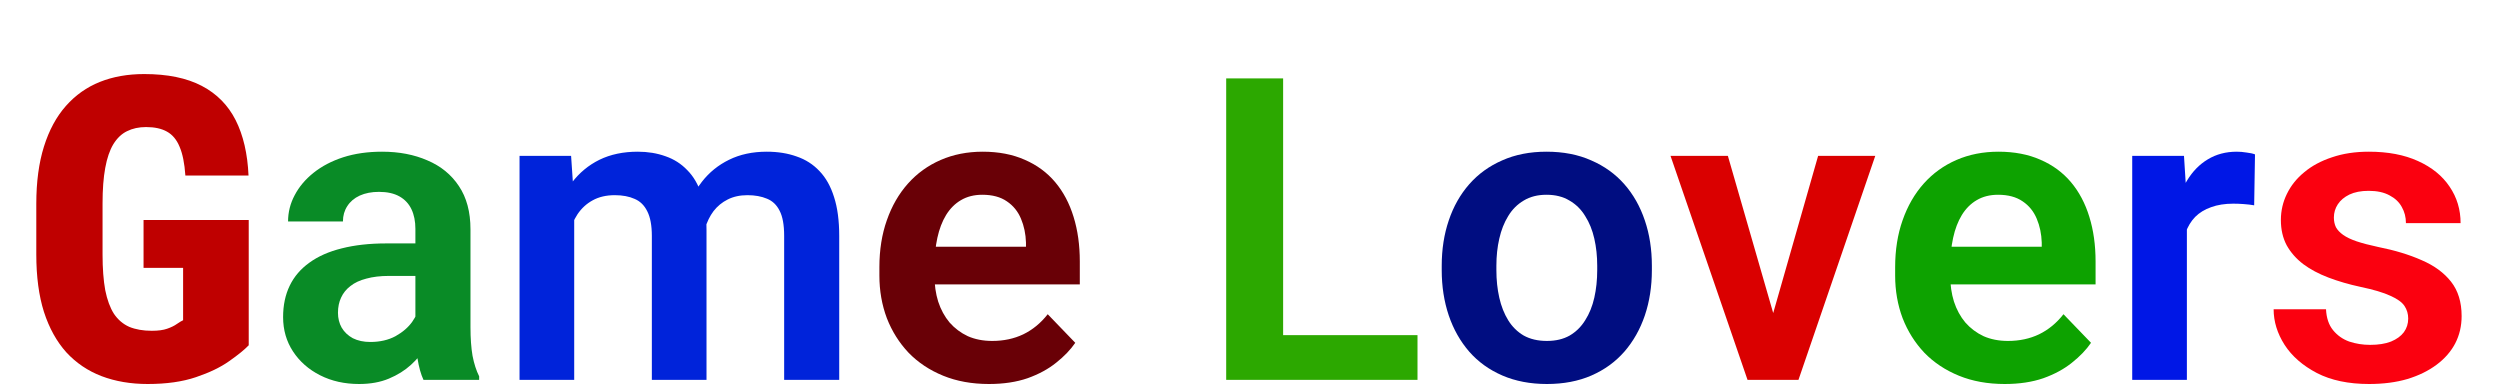 <svg width="283" height="44" viewBox="0 0 283 44" fill="none" xmlns="http://www.w3.org/2000/svg">
<g filter="url(#filter0_di_8_3)">
<path d="M28.156 16.906V31.086C27.656 31.602 26.914 32.203 25.93 32.891C24.961 33.578 23.711 34.18 22.18 34.695C20.664 35.211 18.844 35.469 16.719 35.469C14.797 35.469 13.055 35.172 11.492 34.578C9.945 33.984 8.617 33.086 7.508 31.883C6.414 30.664 5.57 29.141 4.977 27.312C4.398 25.484 4.109 23.312 4.109 20.797V15.078C4.109 12.594 4.398 10.43 4.977 8.586C5.555 6.742 6.383 5.211 7.461 3.992C8.539 2.773 9.82 1.867 11.305 1.273C12.789 0.68 14.461 0.383 16.32 0.383C18.961 0.383 21.133 0.828 22.836 1.719C24.539 2.609 25.82 3.906 26.68 5.609C27.539 7.312 28.023 9.398 28.133 11.867H20.984C20.891 10.492 20.672 9.406 20.328 8.609C20 7.812 19.523 7.242 18.898 6.898C18.289 6.555 17.5 6.383 16.531 6.383C15.719 6.383 15 6.539 14.375 6.852C13.766 7.148 13.25 7.641 12.828 8.328C12.422 9 12.117 9.891 11.914 11C11.711 12.094 11.609 13.438 11.609 15.031V20.797C11.609 22.391 11.711 23.742 11.914 24.852C12.133 25.945 12.461 26.836 12.898 27.523C13.352 28.195 13.93 28.688 14.633 29C15.352 29.297 16.203 29.445 17.188 29.445C17.906 29.445 18.484 29.367 18.922 29.211C19.375 29.055 19.742 28.875 20.023 28.672C20.32 28.469 20.555 28.328 20.727 28.25V22.32H16.25V16.906H28.156Z" fill="#BF0000"/>
<path d="M47.023 29.609V17.914C47.023 17.055 46.875 16.312 46.578 15.688C46.281 15.062 45.828 14.578 45.219 14.234C44.609 13.891 43.836 13.719 42.898 13.719C42.07 13.719 41.344 13.859 40.719 14.141C40.109 14.422 39.641 14.82 39.312 15.336C38.984 15.836 38.82 16.414 38.82 17.07H32.609C32.609 16.023 32.859 15.031 33.359 14.094C33.859 13.141 34.57 12.297 35.492 11.562C36.43 10.812 37.547 10.227 38.844 9.805C40.156 9.383 41.625 9.172 43.25 9.172C45.172 9.172 46.883 9.5 48.383 10.156C49.898 10.797 51.086 11.766 51.945 13.062C52.82 14.359 53.258 15.992 53.258 17.961V29.023C53.258 30.289 53.336 31.375 53.492 32.281C53.664 33.172 53.914 33.945 54.242 34.602V35H47.938C47.641 34.359 47.414 33.547 47.258 32.562C47.102 31.562 47.023 30.578 47.023 29.609ZM47.891 19.555L47.938 23.234H44.023C43.055 23.234 42.203 23.336 41.469 23.539C40.734 23.727 40.133 24.008 39.664 24.383C39.195 24.742 38.844 25.18 38.609 25.695C38.375 26.195 38.258 26.766 38.258 27.406C38.258 28.031 38.398 28.594 38.68 29.094C38.977 29.594 39.398 29.992 39.945 30.289C40.508 30.57 41.164 30.711 41.914 30.711C43.008 30.711 43.961 30.492 44.773 30.055C45.586 29.602 46.219 29.055 46.672 28.414C47.125 27.773 47.367 27.164 47.398 26.586L49.18 29.258C48.961 29.898 48.633 30.578 48.195 31.297C47.758 32.016 47.195 32.688 46.508 33.312C45.82 33.938 44.992 34.453 44.023 34.859C43.055 35.266 41.93 35.469 40.648 35.469C39.008 35.469 37.539 35.141 36.242 34.484C34.945 33.828 33.922 32.93 33.172 31.789C32.422 30.648 32.047 29.352 32.047 27.898C32.047 26.555 32.297 25.367 32.797 24.336C33.297 23.305 34.039 22.438 35.023 21.734C36.008 21.016 37.227 20.477 38.68 20.117C40.148 19.742 41.828 19.555 43.719 19.555H47.891Z" fill="#098B26"/>
<path d="M65 14.844V35H58.812V9.641H64.648L65 14.844ZM64.086 21.406H62.188C62.188 19.641 62.398 18.016 62.82 16.531C63.258 15.047 63.898 13.758 64.742 12.664C65.586 11.555 66.625 10.695 67.859 10.086C69.109 9.477 70.555 9.172 72.195 9.172C73.336 9.172 74.383 9.344 75.336 9.688C76.289 10.016 77.109 10.539 77.797 11.258C78.5 11.961 79.039 12.883 79.414 14.023C79.789 15.148 79.977 16.5 79.977 18.078V35H73.789V18.711C73.789 17.523 73.617 16.594 73.273 15.922C72.945 15.25 72.469 14.781 71.844 14.516C71.219 14.234 70.469 14.094 69.594 14.094C68.625 14.094 67.789 14.289 67.086 14.68C66.398 15.055 65.828 15.578 65.375 16.25C64.938 16.922 64.609 17.695 64.391 18.57C64.188 19.445 64.086 20.391 64.086 21.406ZM79.508 20.258L76.953 20.727C76.969 19.133 77.188 17.641 77.609 16.25C78.031 14.844 78.648 13.617 79.461 12.57C80.289 11.508 81.312 10.68 82.531 10.086C83.766 9.477 85.188 9.172 86.797 9.172C88.047 9.172 89.172 9.352 90.172 9.711C91.188 10.055 92.055 10.609 92.773 11.375C93.492 12.125 94.039 13.102 94.414 14.305C94.805 15.508 95 16.977 95 18.711V35H88.766V18.688C88.766 17.453 88.594 16.508 88.25 15.852C87.922 15.195 87.445 14.742 86.82 14.492C86.195 14.227 85.461 14.094 84.617 14.094C83.758 14.094 83.008 14.258 82.367 14.586C81.742 14.898 81.211 15.336 80.773 15.898C80.352 16.461 80.031 17.117 79.812 17.867C79.609 18.602 79.508 19.398 79.508 20.258Z" fill="#0023DA"/>
<path d="M111.945 35.469C110.023 35.469 108.297 35.156 106.766 34.531C105.234 33.906 103.93 33.039 102.852 31.93C101.789 30.805 100.969 29.5 100.391 28.016C99.828 26.516 99.547 24.906 99.547 23.188V22.25C99.547 20.297 99.828 18.523 100.391 16.93C100.953 15.32 101.75 13.938 102.781 12.781C103.812 11.625 105.047 10.734 106.484 10.109C107.922 9.484 109.508 9.172 111.242 9.172C113.039 9.172 114.625 9.477 116 10.086C117.375 10.68 118.523 11.523 119.445 12.617C120.367 13.711 121.062 15.023 121.531 16.555C122 18.07 122.234 19.75 122.234 21.594V24.195H102.359V19.93H116.141V19.461C116.109 18.477 115.922 17.578 115.578 16.766C115.234 15.938 114.703 15.281 113.984 14.797C113.266 14.297 112.336 14.047 111.195 14.047C110.273 14.047 109.469 14.25 108.781 14.656C108.109 15.047 107.547 15.609 107.094 16.344C106.656 17.062 106.328 17.922 106.109 18.922C105.891 19.922 105.781 21.031 105.781 22.25V23.188C105.781 24.25 105.922 25.234 106.203 26.141C106.5 27.047 106.93 27.836 107.492 28.508C108.07 29.164 108.758 29.68 109.555 30.055C110.367 30.414 111.289 30.594 112.32 30.594C113.617 30.594 114.789 30.344 115.836 29.844C116.898 29.328 117.82 28.57 118.602 27.57L121.719 30.805C121.188 31.586 120.469 32.336 119.562 33.055C118.672 33.773 117.594 34.359 116.328 34.812C115.062 35.25 113.602 35.469 111.945 35.469Z" fill="#690006"/>
<path d="M160.461 29.938V35H143.305V29.938H160.461ZM145.25 0.875V35H138.805V0.875H145.25Z" fill="#2CA800"/>
<path d="M163.203 22.578V22.086C163.203 20.227 163.469 18.516 164 16.953C164.531 15.375 165.305 14.008 166.32 12.852C167.336 11.695 168.578 10.797 170.047 10.156C171.516 9.5 173.188 9.172 175.062 9.172C176.969 9.172 178.656 9.5 180.125 10.156C181.609 10.797 182.859 11.695 183.875 12.852C184.891 14.008 185.664 15.375 186.195 16.953C186.727 18.516 186.992 20.227 186.992 22.086V22.578C186.992 24.422 186.727 26.133 186.195 27.711C185.664 29.273 184.891 30.641 183.875 31.812C182.859 32.969 181.617 33.867 180.148 34.508C178.68 35.148 177 35.469 175.109 35.469C173.234 35.469 171.555 35.148 170.07 34.508C168.586 33.867 167.336 32.969 166.32 31.812C165.305 30.641 164.531 29.273 164 27.711C163.469 26.133 163.203 24.422 163.203 22.578ZM169.391 22.086V22.578C169.391 23.688 169.5 24.727 169.719 25.695C169.938 26.664 170.273 27.516 170.727 28.25C171.18 28.984 171.766 29.562 172.484 29.984C173.219 30.391 174.094 30.594 175.109 30.594C176.109 30.594 176.969 30.391 177.688 29.984C178.406 29.562 178.992 28.984 179.445 28.25C179.914 27.516 180.258 26.664 180.477 25.695C180.695 24.727 180.805 23.688 180.805 22.578V22.086C180.805 20.992 180.695 19.969 180.477 19.016C180.258 18.047 179.914 17.195 179.445 16.461C178.992 15.711 178.398 15.125 177.664 14.703C176.945 14.266 176.078 14.047 175.062 14.047C174.062 14.047 173.203 14.266 172.484 14.703C171.766 15.125 171.18 15.711 170.727 16.461C170.273 17.195 169.938 18.047 169.719 19.016C169.5 19.969 169.391 20.992 169.391 22.086Z" fill="#000D81"/>
<path d="M199.906 30.312L205.812 9.641H212.281L203.586 35H199.648L199.906 30.312ZM195.594 9.641L201.57 30.359L201.781 35H197.82L189.102 9.641H195.594Z" fill="#DA0000"/>
<path d="M226.93 35.469C225.008 35.469 223.281 35.156 221.75 34.531C220.219 33.906 218.914 33.039 217.836 31.93C216.773 30.805 215.953 29.5 215.375 28.016C214.812 26.516 214.531 24.906 214.531 23.188V22.25C214.531 20.297 214.812 18.523 215.375 16.93C215.938 15.32 216.734 13.938 217.766 12.781C218.797 11.625 220.031 10.734 221.469 10.109C222.906 9.484 224.492 9.172 226.227 9.172C228.023 9.172 229.609 9.477 230.984 10.086C232.359 10.68 233.508 11.523 234.43 12.617C235.352 13.711 236.047 15.023 236.516 16.555C236.984 18.07 237.219 19.75 237.219 21.594V24.195H217.344V19.93H231.125V19.461C231.094 18.477 230.906 17.578 230.562 16.766C230.219 15.938 229.688 15.281 228.969 14.797C228.25 14.297 227.32 14.047 226.18 14.047C225.258 14.047 224.453 14.25 223.766 14.656C223.094 15.047 222.531 15.609 222.078 16.344C221.641 17.062 221.312 17.922 221.094 18.922C220.875 19.922 220.766 21.031 220.766 22.25V23.188C220.766 24.25 220.906 25.234 221.188 26.141C221.484 27.047 221.914 27.836 222.477 28.508C223.055 29.164 223.742 29.68 224.539 30.055C225.352 30.414 226.273 30.594 227.305 30.594C228.602 30.594 229.773 30.344 230.82 29.844C231.883 29.328 232.805 28.57 233.586 27.57L236.703 30.805C236.172 31.586 235.453 32.336 234.547 33.055C233.656 33.773 232.578 34.359 231.312 34.812C230.047 35.25 228.586 35.469 226.93 35.469Z" fill="#0DA200"/>
<path d="M247.555 14.82V35H241.367V9.641H247.227L247.555 14.82ZM255.266 9.477L255.172 15.242C254.828 15.18 254.438 15.133 254 15.102C253.578 15.07 253.18 15.055 252.805 15.055C251.852 15.055 251.016 15.188 250.297 15.453C249.578 15.703 248.977 16.07 248.492 16.555C248.023 17.039 247.664 17.633 247.414 18.336C247.164 19.023 247.023 19.805 246.992 20.68L245.656 20.516C245.656 18.906 245.82 17.414 246.148 16.039C246.477 14.664 246.953 13.461 247.578 12.43C248.203 11.398 248.984 10.602 249.922 10.039C250.875 9.461 251.969 9.172 253.203 9.172C253.547 9.172 253.914 9.203 254.305 9.266C254.711 9.312 255.031 9.383 255.266 9.477Z" fill="#0017E6"/>
<path d="M272.609 28.062C272.609 27.531 272.469 27.055 272.188 26.633C271.906 26.211 271.375 25.828 270.594 25.484C269.828 25.125 268.703 24.789 267.219 24.477C265.906 24.195 264.695 23.844 263.586 23.422C262.477 23 261.523 22.492 260.727 21.898C259.93 21.289 259.305 20.578 258.852 19.766C258.414 18.938 258.195 17.984 258.195 16.906C258.195 15.859 258.422 14.875 258.875 13.953C259.328 13.016 259.984 12.195 260.844 11.492C261.703 10.773 262.75 10.211 263.984 9.805C265.219 9.383 266.609 9.172 268.156 9.172C270.312 9.172 272.164 9.523 273.711 10.227C275.273 10.93 276.469 11.898 277.297 13.133C278.125 14.352 278.539 15.727 278.539 17.258H272.352C272.352 16.586 272.195 15.977 271.883 15.43C271.586 14.883 271.125 14.445 270.5 14.117C269.875 13.773 269.086 13.602 268.133 13.602C267.273 13.602 266.547 13.742 265.953 14.023C265.375 14.305 264.938 14.672 264.641 15.125C264.344 15.578 264.195 16.078 264.195 16.625C264.195 17.031 264.273 17.398 264.43 17.727C264.602 18.039 264.875 18.328 265.25 18.594C265.625 18.859 266.133 19.102 266.773 19.32C267.43 19.539 268.234 19.75 269.188 19.953C271.078 20.328 272.727 20.828 274.133 21.453C275.555 22.062 276.664 22.875 277.461 23.891C278.258 24.906 278.656 26.203 278.656 27.781C278.656 28.906 278.414 29.938 277.93 30.875C277.445 31.797 276.742 32.602 275.82 33.289C274.898 33.977 273.797 34.516 272.516 34.906C271.234 35.281 269.789 35.469 268.18 35.469C265.852 35.469 263.883 35.055 262.273 34.227C260.664 33.383 259.445 32.32 258.617 31.039C257.789 29.742 257.375 28.398 257.375 27.008H263.305C263.352 27.992 263.617 28.781 264.102 29.375C264.586 29.969 265.195 30.398 265.93 30.664C266.68 30.914 267.469 31.039 268.297 31.039C269.234 31.039 270.023 30.914 270.664 30.664C271.305 30.398 271.789 30.047 272.117 29.609C272.445 29.156 272.609 28.641 272.609 28.062Z" fill="#FB000F"/>
</g>
<defs>
<filter id="filter0_di_8_3" x="0.109" y="0.383" width="282.547" height="43.086" filterUnits="userSpaceOnUse" color-interpolation-filters="sRGB">
<feFlood flood-opacity="0" result="BackgroundImageFix"/>
<feColorMatrix in="SourceAlpha" type="matrix" values="0 0 0 0 0 0 0 0 0 0 0 0 0 0 0 0 0 0 127 0" result="hardAlpha"/>
<feOffset dy="4"/>
<feGaussianBlur stdDeviation="2"/>
<feComposite in2="hardAlpha" operator="out"/>
<feColorMatrix type="matrix" values="0 0 0 0 0 0 0 0 0 0 0 0 0 0 0 0 0 0 0.25 0"/>
<feBlend mode="normal" in2="BackgroundImageFix" result="effect1_dropShadow_8_3"/>
<feBlend mode="normal" in="SourceGraphic" in2="effect1_dropShadow_8_3" result="shape"/>
<feColorMatrix in="SourceAlpha" type="matrix" values="0 0 0 0 0 0 0 0 0 0 0 0 0 0 0 0 0 0 127 0" result="hardAlpha"/>
<feOffset dy="4"/>
<feGaussianBlur stdDeviation="2"/>
<feComposite in2="hardAlpha" operator="arithmetic" k2="-1" k3="1"/>
<feColorMatrix type="matrix" values="0 0 0 0 0 0 0 0 0 0 0 0 0 0 0 0 0 0 0.25 0"/>
<feBlend mode="normal" in2="shape" result="effect2_innerShadow_8_3"/>
</filter>
</defs>
</svg>
